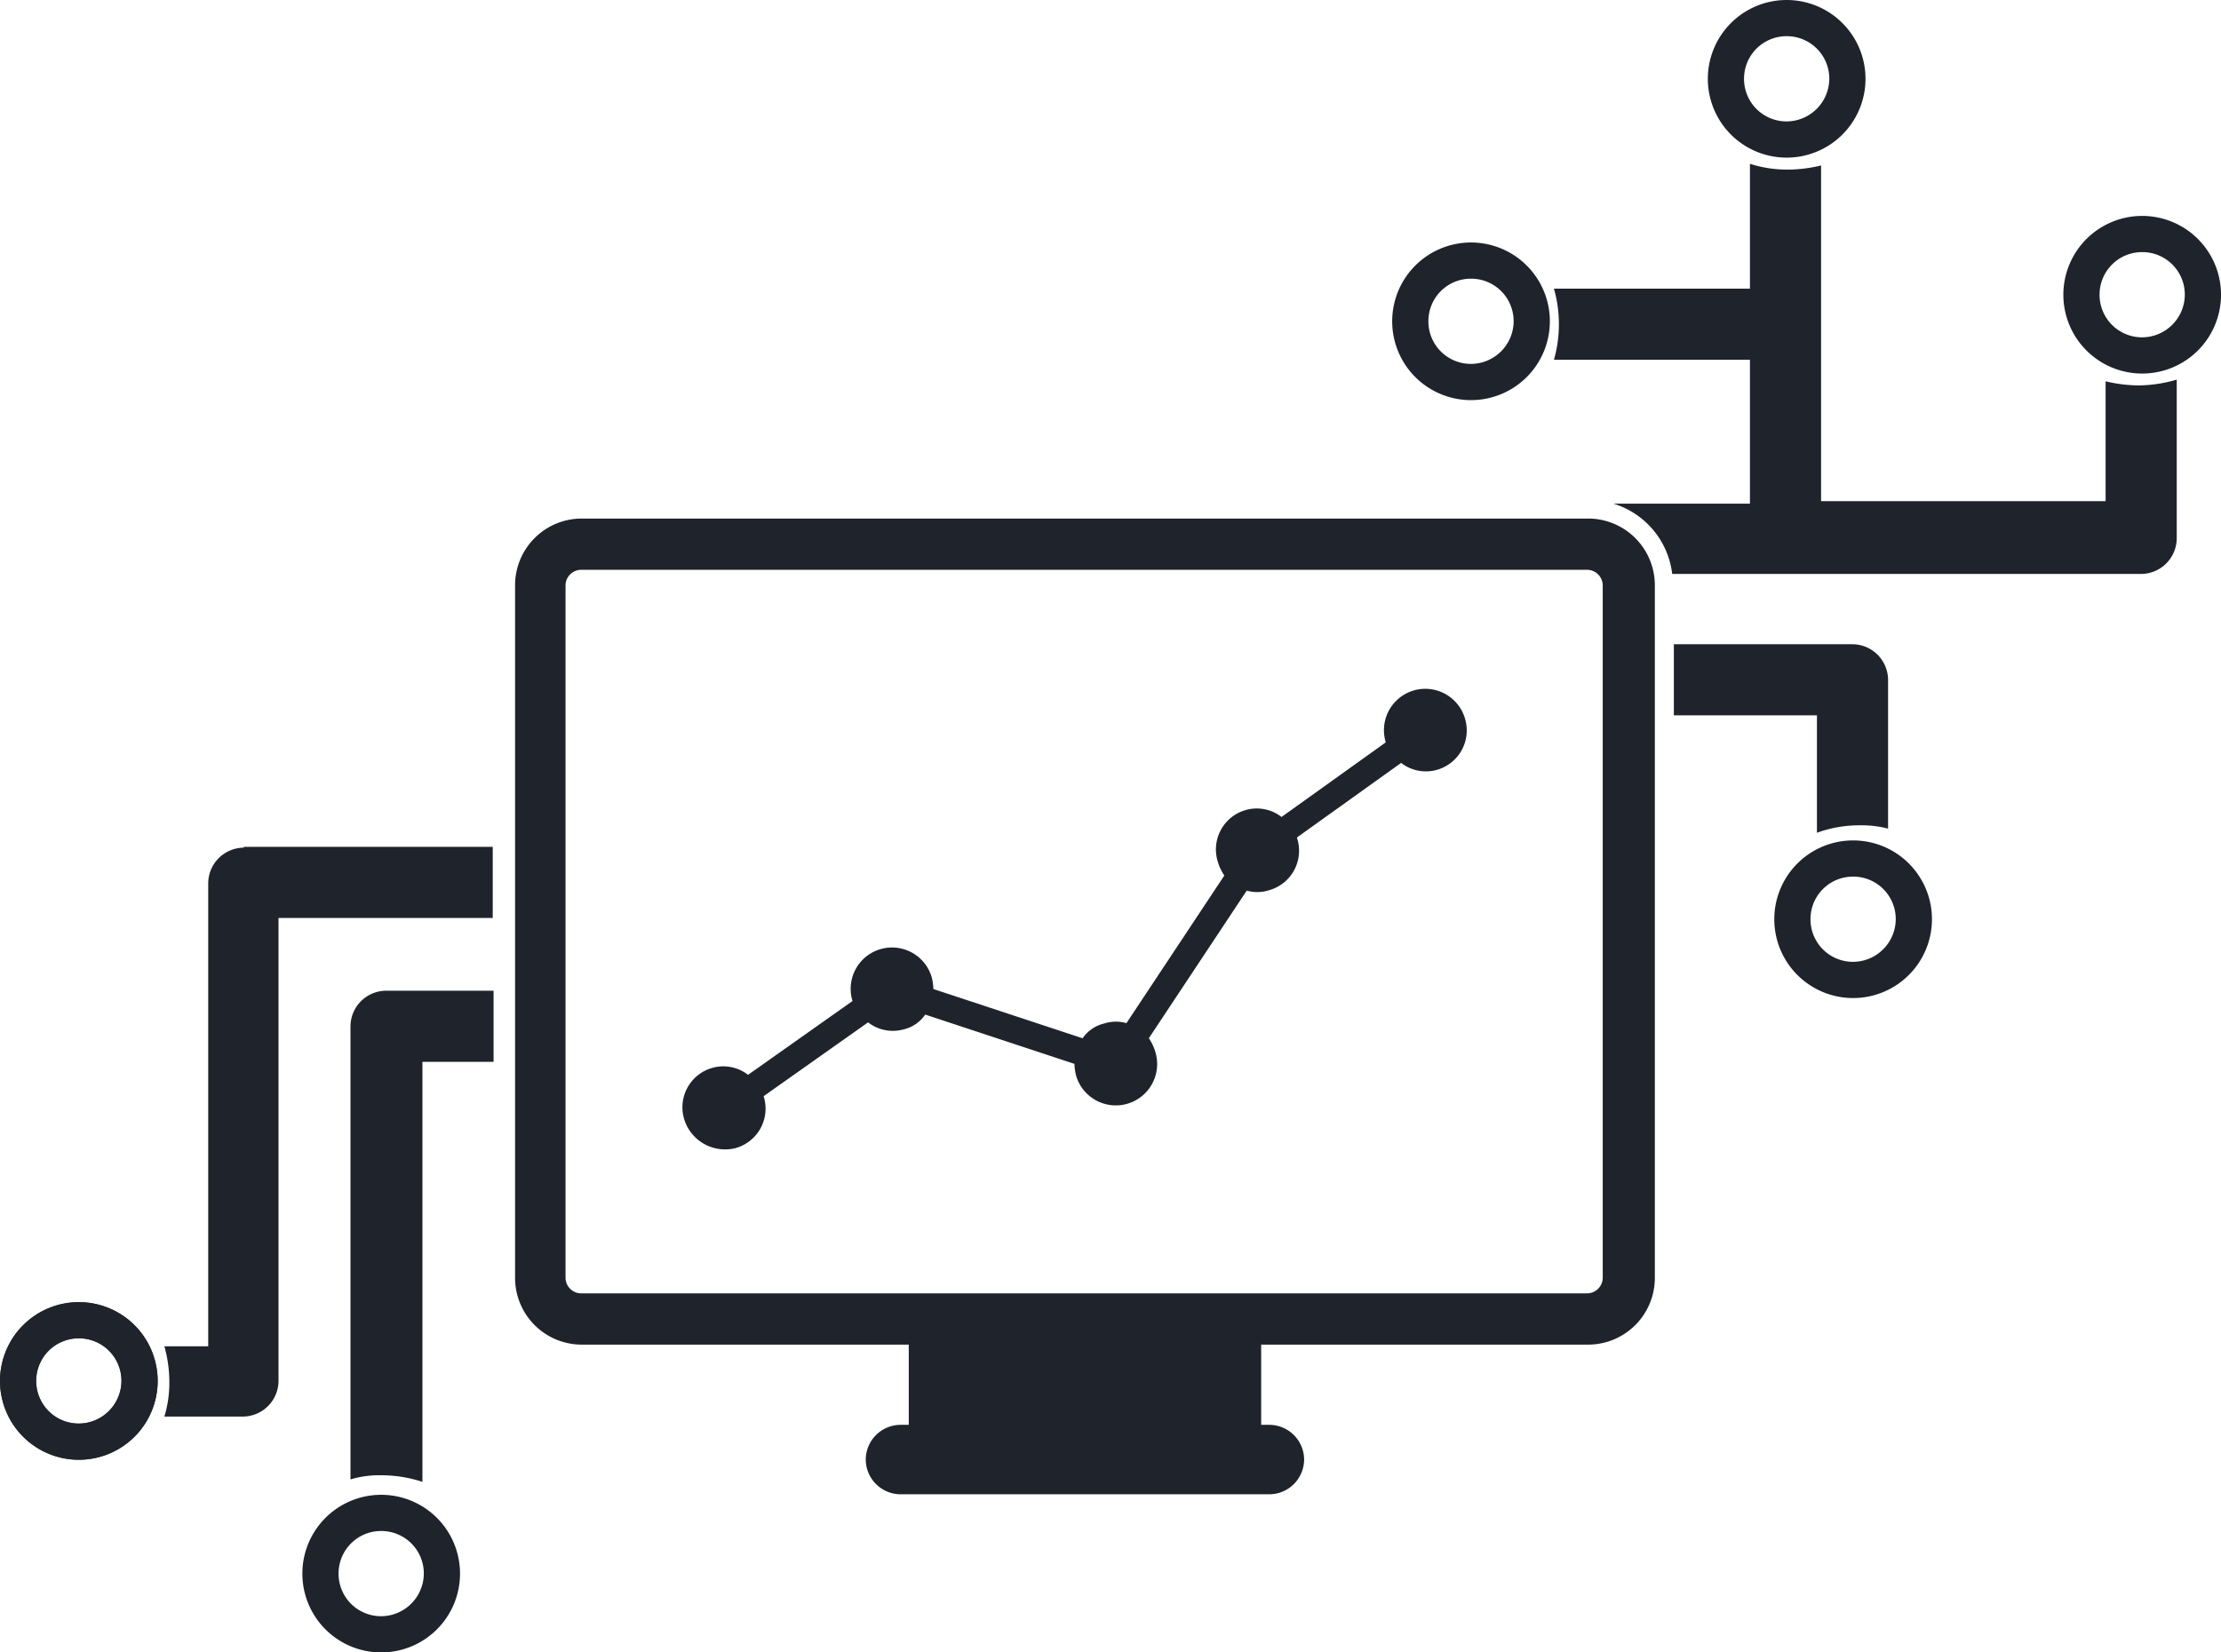 <svg xmlns="http://www.w3.org/2000/svg" xmlns:xlink="http://www.w3.org/1999/xlink" width="352.165" height="262.075" viewBox="0 0 352.165 262.075"><defs><radialGradient id="a" cx="0.5" cy="0.5" r="0.527" gradientTransform="matrix(0.749, 0.662, -0.662, 0.749, 0.456, -0.206)" gradientUnits="objectBoundingBox"><stop offset="0" stop-color="#6c6c6c"/><stop offset="1" stop-color="#363636"/></radialGradient></defs><g transform="translate(-110.723 -2456.206)"><path d="M-17.7,260.8H-177.177A10.579,10.579,0,0,0-187.8,271.423V381.194a10.579,10.579,0,0,0,10.623,10.623h51.8v12.721h-1.311a5.542,5.542,0,0,0-5.508,5.508,5.541,5.541,0,0,0,5.508,5.508h58.492a5.541,5.541,0,0,0,5.508-5.508,5.542,5.542,0,0,0-5.508-5.508H-69.5V391.817h51.8A10.579,10.579,0,0,0-7.078,381.194V271.423A10.579,10.579,0,0,0-17.7,260.8Zm2.361,120.394a2.49,2.49,0,0,1-2.492,2.492H-177.308a2.49,2.49,0,0,1-2.492-2.492V271.423a2.49,2.49,0,0,1,2.492-2.492H-17.832a2.49,2.49,0,0,1,2.492,2.492Z" transform="translate(380.194 2277.649)" fill="#1f232b"/><path d="M6.557,40.131a6.494,6.494,0,0,0,6.557-6.557v-.131l19.148-6.688a6.394,6.394,0,0,0,5.115,2.623,5.717,5.717,0,0,0,3.934-1.312L61.9,42.1a8.856,8.856,0,0,0-.262,1.836,6.557,6.557,0,1,0,13.115,0,7.635,7.635,0,0,0-.393-2.492l21.377-18.23a6.056,6.056,0,0,0,3.41.918,6.494,6.494,0,0,0,6.557-6.557v-.262l19.148-6.82a6.394,6.394,0,0,0,5.115,2.623,6.494,6.494,0,0,0,6.557-6.557,6.557,6.557,0,1,0-13.115,0v.131l-19.148,6.82a6.394,6.394,0,0,0-5.115-2.623,6.494,6.494,0,0,0-6.557,6.557,7.636,7.636,0,0,0,.393,2.492L71.607,38.164a6.056,6.056,0,0,0-3.41-.918,5.717,5.717,0,0,0-3.934,1.311L43.672,24.525a8.854,8.854,0,0,0,.262-1.836,6.557,6.557,0,0,0-13.115,0v.131L11.672,29.508a6.394,6.394,0,0,0-5.115-2.623A6.494,6.494,0,0,0,0,33.443,6.78,6.78,0,0,0,6.557,40.131Z" transform="translate(209.981 2601.53) rotate(-16)" fill="#1f232b"/><path d="M-25.011,305.9a19.62,19.62,0,0,1,6.82-1.18,16.621,16.621,0,0,1,4.459.525V281.639A5.681,5.681,0,0,0-19.372,276H-47.7v11.279h22.689V305.9Z" transform="translate(423.831 2282.383)" fill="#1f232b"/><path d="M-217.61,300.631a5.681,5.681,0,0,0-5.639,5.639v73.443H-230.2a21.135,21.135,0,0,1,.787,5.77,18.4,18.4,0,0,1-.787,5.377h12.459a5.681,5.681,0,0,0,5.639-5.639V311.779h33.967V300.5H-217.61Z" transform="translate(366.987 2290.015)" fill="#1f232b"/><path d="M-202.716,394.753a20.624,20.624,0,0,1,6.426,1.049V329.179h11.279V317.9h-17.049a5.681,5.681,0,0,0-5.639,5.639v71.869A15.776,15.776,0,0,1-202.716,394.753Z" transform="translate(373.995 2295.435)" fill="#1f232b"/><path d="M-62.2,233a20.2,20.2,0,0,1,.787,5.639,20.2,20.2,0,0,1-.787,5.639h31.344V233Z" transform="translate(419.315 2268.99)" fill="#1f232b"/><path d="M28.279,253.048a22.981,22.981,0,0,1-5.246-.656v19.016H-22.082V218.162a22.785,22.785,0,0,1-5.115.656,19.507,19.507,0,0,1-6.164-.918v53.9H-55a13.289,13.289,0,0,1,9.311,11.148H28.672a5.681,5.681,0,0,0,5.639-5.639V252.13A22.335,22.335,0,0,1,28.279,253.048Z" transform="translate(421.558 2264.287)" fill="#1f232b"/><path d="M-78.4,223.8a12.5,12.5,0,0,0-12.5,12.5,12.5,12.5,0,0,0,12.5,12.5,12.5,12.5,0,0,0,12.5-12.5A12.5,12.5,0,0,0-78.4,223.8Zm0,19.256A6.736,6.736,0,0,1-85.16,236.3,6.736,6.736,0,0,1-78.4,229.54a6.736,6.736,0,0,1,6.758,6.758A6.8,6.8,0,0,1-78.4,243.056Z" transform="translate(201.623 2438.928)" fill="url(#a)"/><path d="M-78.4,223.8a12.5,12.5,0,0,0-12.5,12.5,12.5,12.5,0,0,0,12.5,12.5,12.5,12.5,0,0,0,12.5-12.5A12.5,12.5,0,0,0-78.4,223.8Zm0,19.256A6.736,6.736,0,0,1-85.16,236.3,6.736,6.736,0,0,1-78.4,229.54a6.736,6.736,0,0,1,6.758,6.758A6.8,6.8,0,0,1-78.4,243.056Z" transform="translate(201.623 2438.928)" fill="#1f232b"/><path d="M-78.4,223.8a12.5,12.5,0,0,0-12.5,12.5,12.5,12.5,0,0,0,12.5,12.5,12.5,12.5,0,0,0,12.5-12.5A12.5,12.5,0,0,0-78.4,223.8Zm0,19.256A6.736,6.736,0,0,1-85.16,236.3,6.736,6.736,0,0,1-78.4,229.54a6.736,6.736,0,0,1,6.758,6.758A6.8,6.8,0,0,1-78.4,243.056Z" transform="translate(249.566 2469.485)" fill="#1f232b"/><path d="M-78.4,223.8a12.5,12.5,0,0,0-12.5,12.5,12.5,12.5,0,0,0,12.5,12.5,12.5,12.5,0,0,0,12.5-12.5A12.5,12.5,0,0,0-78.4,223.8Zm0,19.256A6.736,6.736,0,0,1-85.16,236.3,6.736,6.736,0,0,1-78.4,229.54a6.736,6.736,0,0,1,6.758,6.758A6.8,6.8,0,0,1-78.4,243.056Z" transform="translate(482.957 2365.698)" fill="#1f232b"/><path d="M-78.4,223.8a12.5,12.5,0,0,0-12.5,12.5,12.5,12.5,0,0,0,12.5,12.5,12.5,12.5,0,0,0,12.5-12.5A12.5,12.5,0,0,0-78.4,223.8Zm0,19.256A6.736,6.736,0,0,1-85.16,236.3,6.736,6.736,0,0,1-78.4,229.54a6.736,6.736,0,0,1,6.758,6.758A6.8,6.8,0,0,1-78.4,243.056Z" transform="translate(528.792 2266.651)" fill="#1f232b"/><path d="M-78.4,223.8a12.5,12.5,0,0,0-12.5,12.5,12.5,12.5,0,0,0,12.5,12.5,12.5,12.5,0,0,0,12.5-12.5A12.5,12.5,0,0,0-78.4,223.8Zm0,19.256A6.736,6.736,0,0,1-85.16,236.3,6.736,6.736,0,0,1-78.4,229.54a6.736,6.736,0,0,1,6.758,6.758A6.8,6.8,0,0,1-78.4,243.056Z" transform="translate(472.42 2232.406)" fill="#1f232b"/><path d="M-78.4,223.8a12.5,12.5,0,0,0-12.5,12.5,12.5,12.5,0,0,0,12.5,12.5,12.5,12.5,0,0,0,12.5-12.5A12.5,12.5,0,0,0-78.4,223.8Zm0,19.256A6.736,6.736,0,0,1-85.16,236.3,6.736,6.736,0,0,1-78.4,229.54a6.736,6.736,0,0,1,6.758,6.758A6.8,6.8,0,0,1-78.4,243.056Z" transform="translate(422.37 2270.866)" fill="#1f232b"/></g></svg>